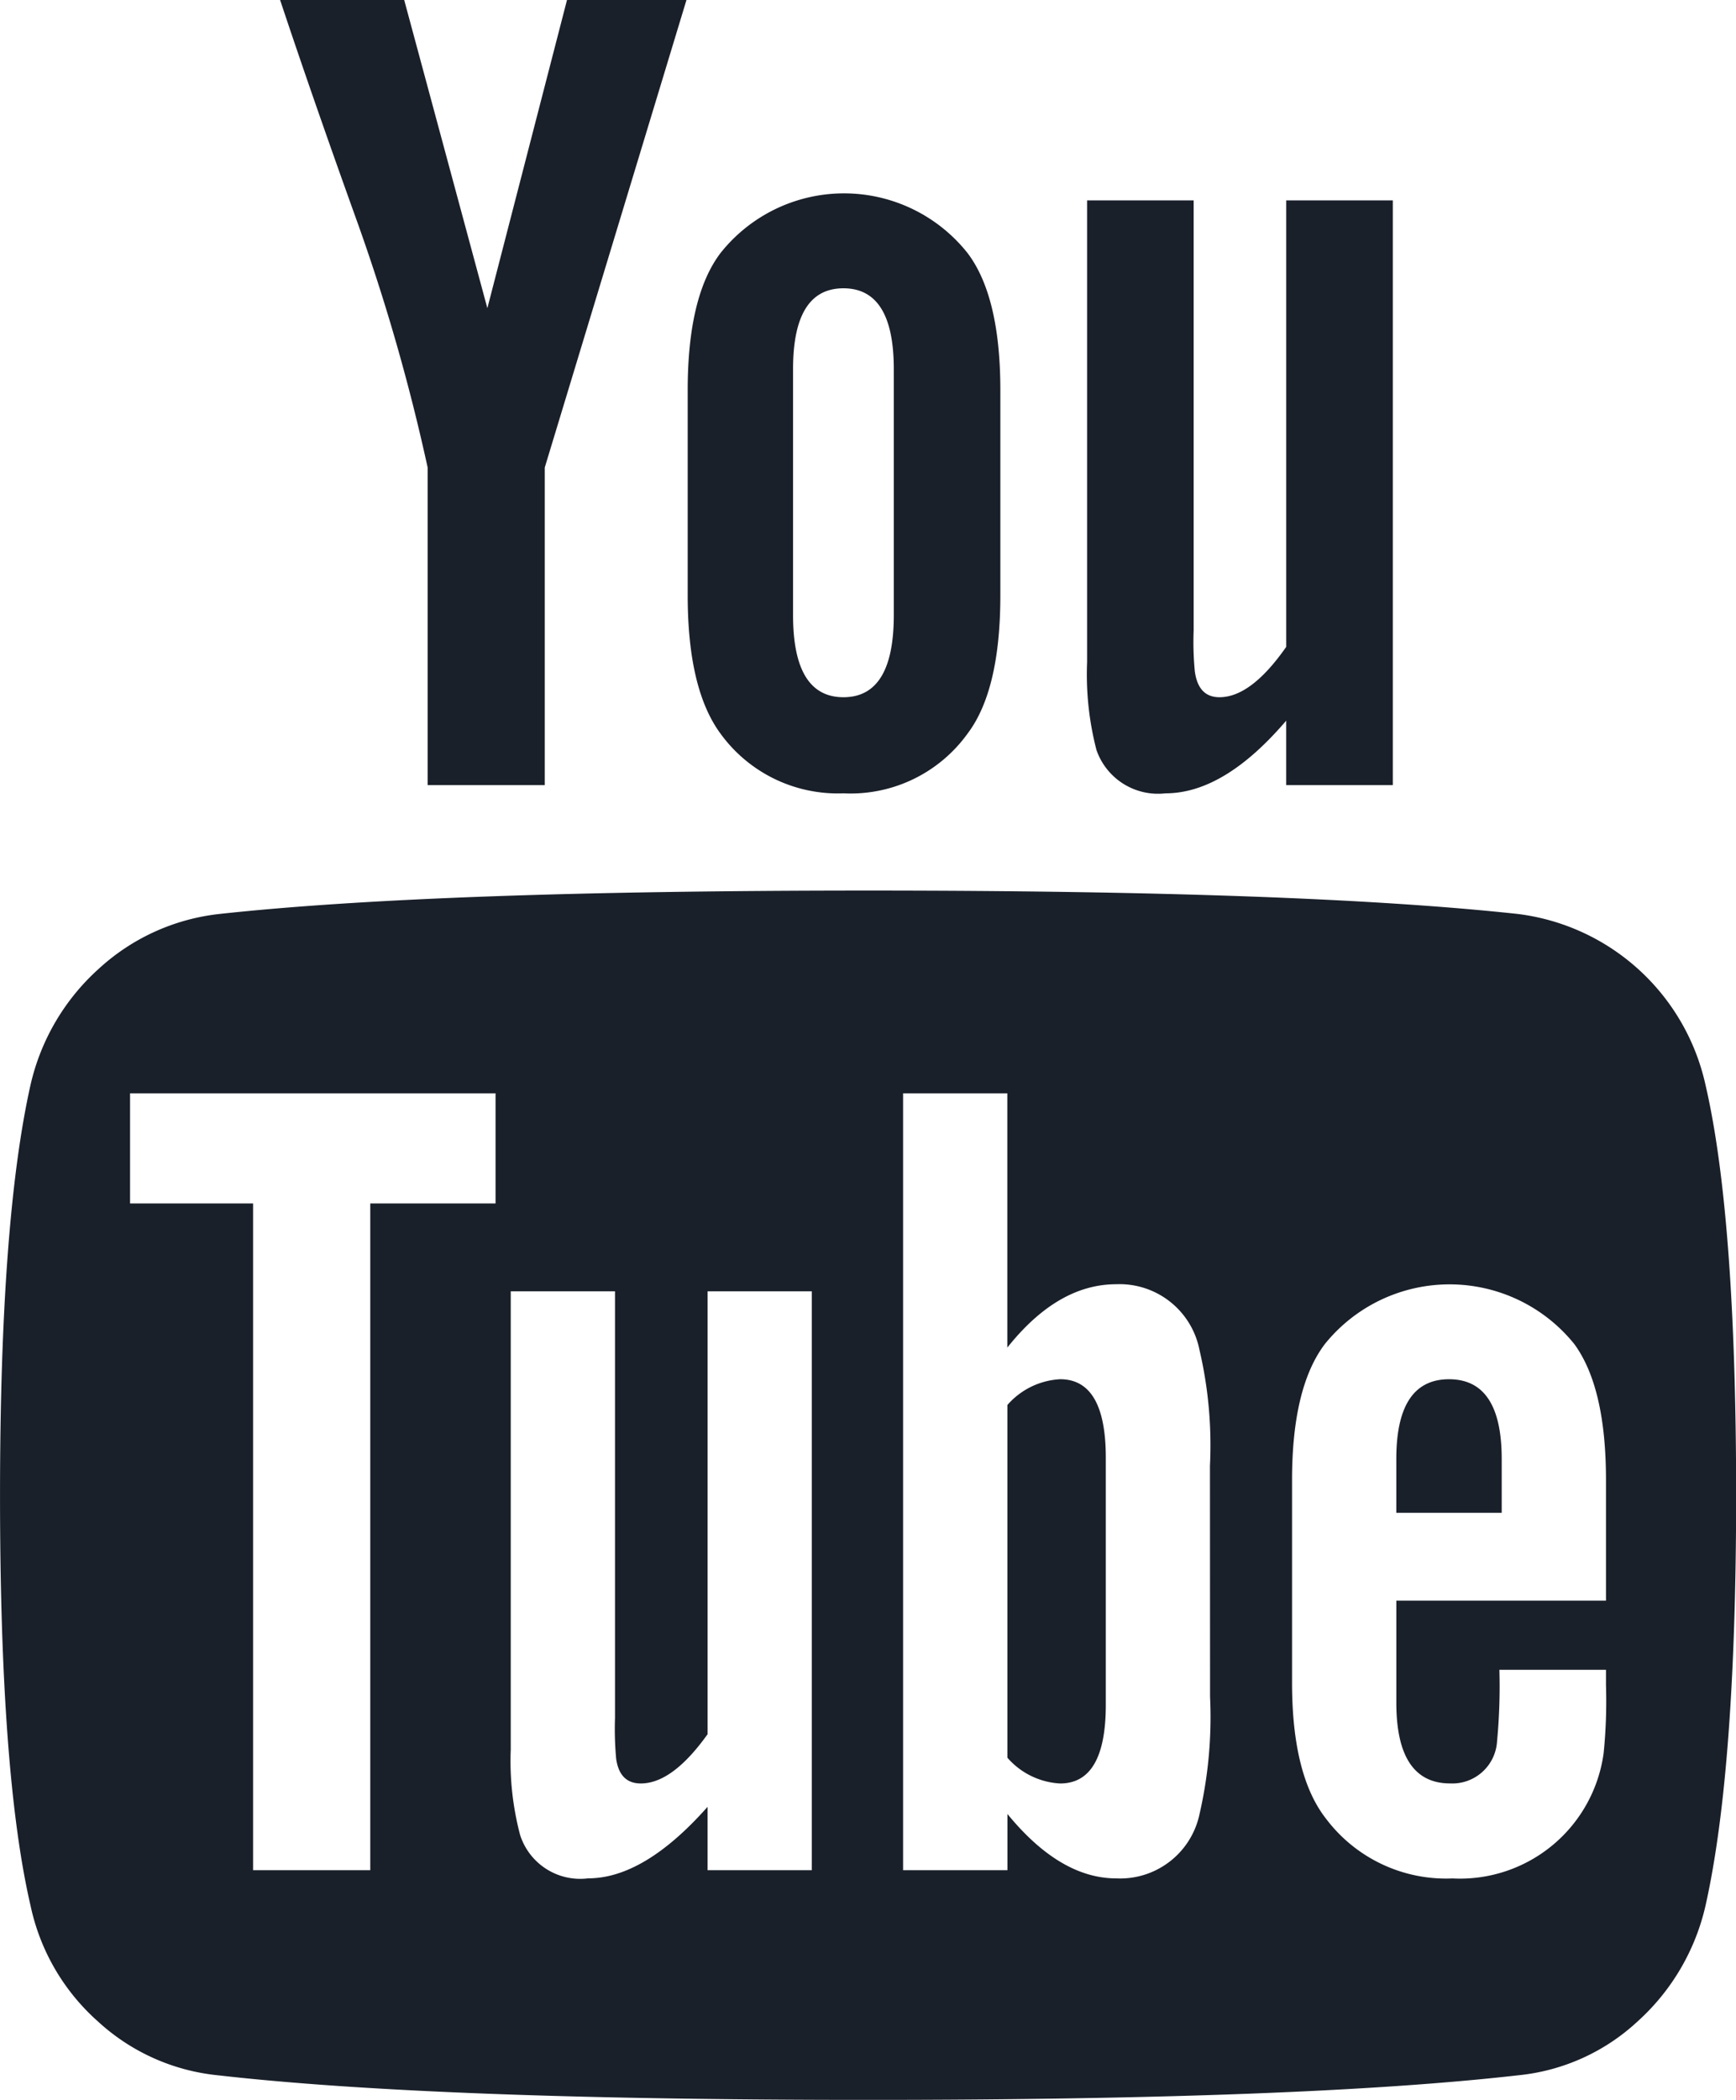 <svg xmlns="http://www.w3.org/2000/svg" width="79.498" height="96.123" viewBox="0 0 79.498 96.123"><g data-name="002-youtube-logo" transform="translate(-44.244)"><g data-name="Group 2581" transform="translate(44.245)"><path data-name="Path 5542" d="M122.347,225.889a10.072,10.072,0,0,0-8.583-7.831q-9.869-1.073-29.77-1.072t-29.717,1.072a9.734,9.734,0,0,0-5.525,2.521,10.188,10.188,0,0,0-3.112,5.31q-1.394,6.223-1.395,18.775,0,12.766,1.395,18.775a9.807,9.807,0,0,0,3.085,5.31,9.508,9.508,0,0,0,5.5,2.468q9.871,1.126,29.771,1.126t29.77-1.126a9.386,9.386,0,0,0,5.472-2.468,10.179,10.179,0,0,0,3.111-5.31q1.394-6.223,1.4-18.775Q123.742,231.9,122.347,225.889Zm-55.41,5.419H61.2v30.521H55.834V231.308H50.2v-5.042H66.937v5.042Zm14.482,30.521H76.645v-2.9q-2.9,3.273-5.472,3.273a2.889,2.889,0,0,1-3.111-1.985,13.276,13.276,0,0,1-.429-3.916V235.33h4.774v19.525a14.813,14.813,0,0,0,.054,1.877q.161,1.126,1.127,1.126,1.448,0,3.058-2.253V235.33h4.774v26.5Zm18.238-7.939a19.817,19.817,0,0,1-.481,5.365,3.715,3.715,0,0,1-3.809,2.949q-2.575,0-4.989-2.949v2.574H85.6V226.266h4.773v11.64q2.308-2.9,4.989-2.9a3.727,3.727,0,0,1,3.809,3,19.163,19.163,0,0,1,.481,5.31Zm18.13-4.4h-9.6v4.667q0,3.7,2.467,3.7a2.052,2.052,0,0,0,2.146-1.931,26.738,26.738,0,0,0,.107-3.271h4.881v.7a23.753,23.753,0,0,1-.107,3.112,6.64,6.64,0,0,1-6.921,5.739,6.888,6.888,0,0,1-5.793-2.735q-1.555-1.985-1.555-6.222v-9.28q0-4.237,1.5-6.222a7.335,7.335,0,0,1,11.427,0q1.45,1.985,1.449,6.222v5.526Z" transform="translate(-44.245 -176.219)" fill="#1a202a"/><path data-name="Path 5543" d="M292.2,336.043a3.447,3.447,0,0,0-2.414,1.18v16.145a3.442,3.442,0,0,0,2.414,1.18q2.091,0,2.093-3.594V339.637Q294.293,336.042,292.2,336.043Z" transform="translate(-243.655 -272.908)" fill="#1a202a"/><path data-name="Path 5544" d="M386.995,336.043q-2.414,0-2.414,3.647v2.468h4.827V339.69Q389.408,336.042,386.995,336.043Z" transform="translate(-320.64 -272.908)" fill="#1a202a"/><path data-name="Path 5545" d="M119.256,21.4V35.939h5.364V21.4L131.109,0h-5.471l-3.647,14.107L118.183,0H112.5q1.5,4.506,3.487,10.031A90.922,90.922,0,0,1,119.256,21.4Z" transform="translate(-99.674)" fill="#1a202a"/><path data-name="Path 5546" d="M218.982,74.572a6.6,6.6,0,0,0,5.686-2.736q1.5-1.985,1.5-6.329V56.12q0-4.291-1.5-6.276a7.221,7.221,0,0,0-11.318,0q-1.5,1.985-1.5,6.276v9.387q0,4.291,1.5,6.329A6.633,6.633,0,0,0,218.982,74.572Zm-2.307-19.418q0-3.7,2.307-3.7t2.306,3.7V66.418q0,3.756-2.306,3.755t-2.307-3.755Z" transform="translate(-180.359 -38.257)" fill="#1a202a"/><path data-name="Path 5547" d="M312.792,75.964q2.684,0,5.526-3.326v2.95H323.2V48.822h-4.881V69.259q-1.61,2.307-3.058,2.306-.966,0-1.127-1.18a14,14,0,0,1-.054-1.878V48.822H309.2V69.957a13.785,13.785,0,0,0,.429,4.023A2.982,2.982,0,0,0,312.792,75.964Z" transform="translate(-259.419 -39.649)" fill="#1a202a"/></g></g></svg>